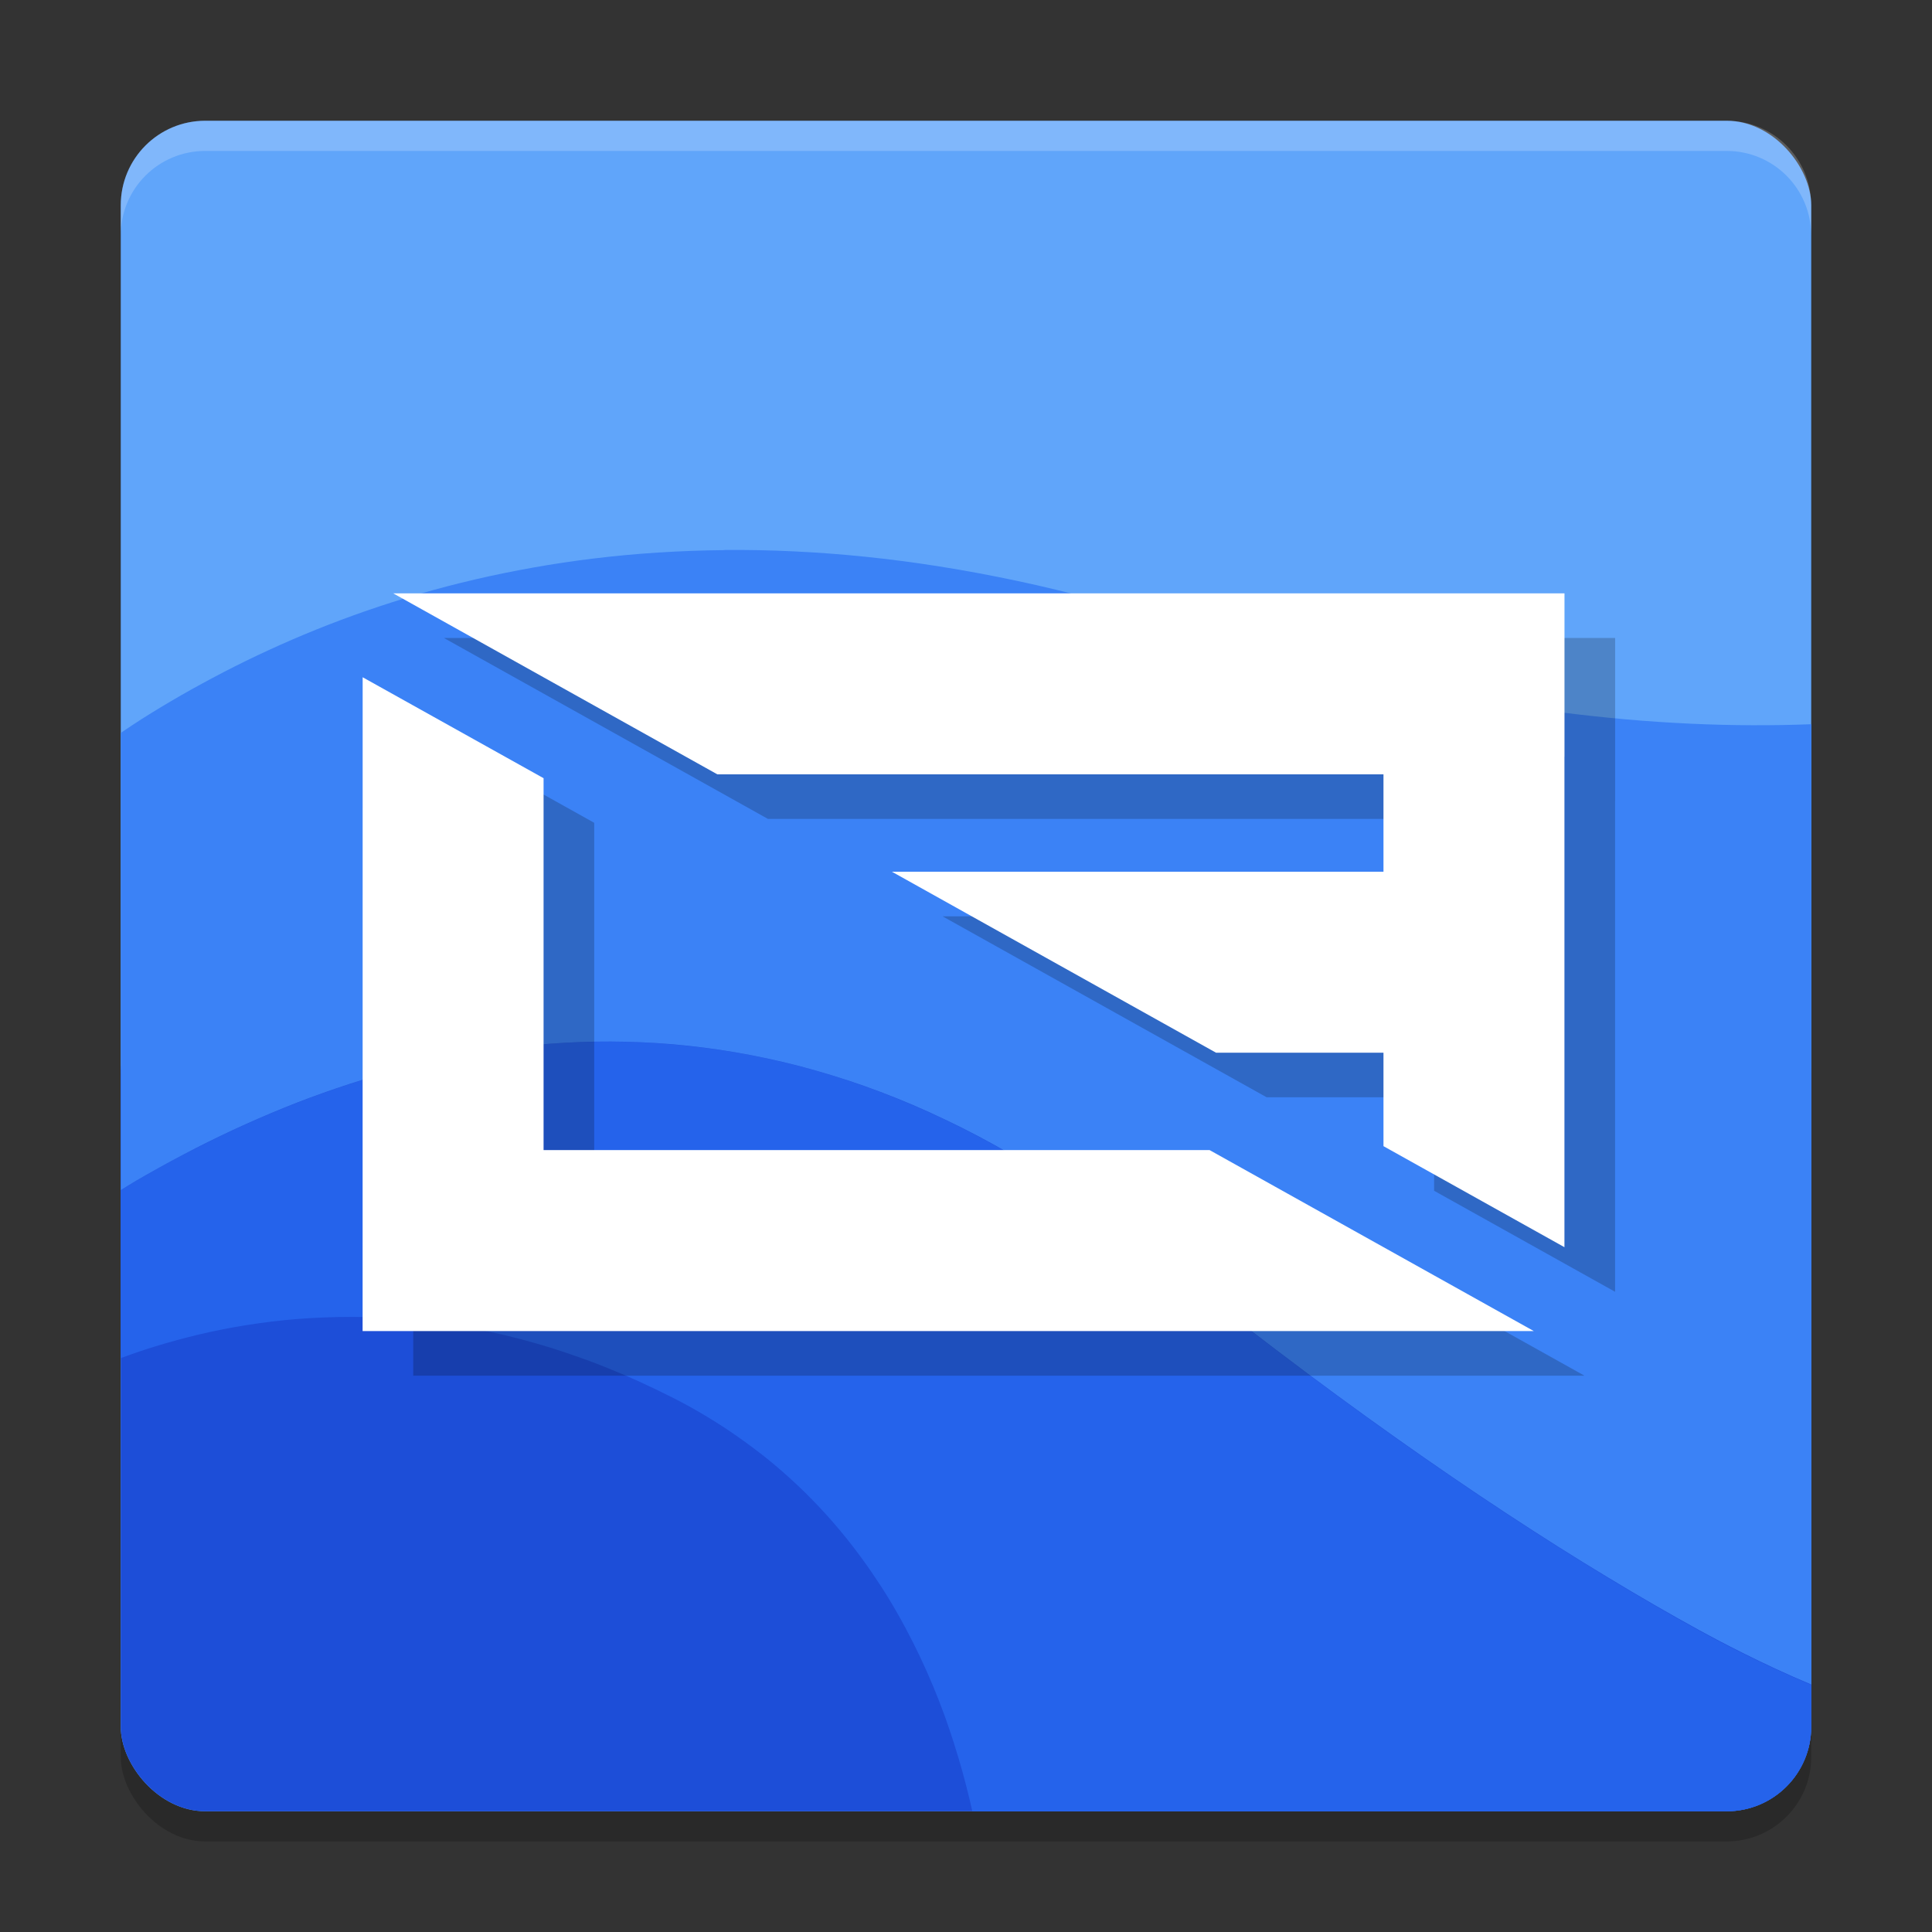 <svg width="24" height="24" version="1" xmlns="http://www.w3.org/2000/svg">
<rect width="100%" height="100%" fill="#333333" stroke="none"/>
<rect x="1.5" y="1.875" width="21" height="21" rx="1.05" ry="1.05" opacity=".2" stroke-width=".375"/>
<rect x="1.5" y="1.5" width="21" height="21" rx="1.05" ry="1.05" fill="#60a5fa" stop-color="#000000"/>
<rect x="1.5" y="12.303" width="21" height="10.197" rx="1.05" ry="1.05" fill="#1d4ed8" stop-color="#000000"/>
<path d="m2.55 1.5c-0.582 0-1.05 0.469-1.05 1.05v0.375c0-0.582 0.469-1.05 1.05-1.05h18.899c0.582 0 1.05 0.469 1.05 1.05v-0.375c0-0.582-0.469-1.05-1.05-1.05z" fill="#fff" opacity=".2" stroke-width=".375"/>
<path d="m7.401 12.941c-0.126 2e-3 -0.251 0.006-0.376 0.013-0.249 0.014-0.495 0.037-0.738 0.069-0.243 0.032-0.484 0.073-0.721 0.121-0.237 0.048-0.471 0.104-0.702 0.167-0.231 0.063-0.458 0.133-0.681 0.209-0.223 0.076-0.443 0.157-0.659 0.245-0.216 0.087-0.428 0.18-0.636 0.277-0.208 0.097-0.411 0.198-0.611 0.302-0.199 0.105-0.395 0.213-0.585 0.324-0.065 0.038-0.128 0.079-0.192 0.117v2.086c0.141-0.052 0.29-0.104 0.45-0.152 0.167-0.051 0.343-0.099 0.529-0.143 0.186-0.044 0.38-0.083 0.583-0.115 0.203-0.032 0.415-0.059 0.634-0.076s0.447-0.026 0.681-0.026c0.235 8.25e-4 0.477 0.011 0.725 0.034 0.248 0.023 0.503 0.058 0.764 0.107 0.261 0.049 0.528 0.111 0.8 0.19 0.136 0.039 0.274 0.082 0.412 0.13 0.139 0.047 0.279 0.098 0.42 0.154 0.141 0.056 0.283 0.116 0.426 0.181 0.143 0.065 0.288 0.134 0.434 0.208 0.146 0.074 0.287 0.152 0.422 0.234 0.135 0.081 0.265 0.166 0.39 0.254 0.125 0.088 0.247 0.179 0.363 0.272 0.116 0.094 0.227 0.191 0.334 0.29 0.107 0.099 0.209 0.201 0.307 0.305 0.098 0.104 0.192 0.21 0.281 0.318 0.09 0.108 0.175 0.219 0.256 0.33 0.082 0.112 0.159 0.225 0.233 0.339 0.074 0.114 0.144 0.23 0.21 0.347 0.067 0.117 0.129 0.235 0.189 0.353 0.119 0.237 0.225 0.476 0.319 0.716 0.094 0.24 0.174 0.48 0.245 0.718 0.067 0.223 0.123 0.445 0.172 0.662h9.37c0.582 0 1.05-0.469 1.05-1.05v-0.522c-0.592-0.244-1.186-0.56-1.391-0.673-0.362-0.199-0.742-0.419-1.142-0.661-0.399-0.242-0.818-0.505-1.255-0.793s-0.895-0.6-1.372-0.938c-0.477-0.338-0.974-0.703-1.491-1.096-0.517-0.393-1.054-0.813-1.611-1.264-0.279-0.225-0.557-0.434-0.835-0.626-0.277-0.192-0.554-0.368-0.83-0.528-0.276-0.16-0.55-0.305-0.823-0.436-0.273-0.13-0.545-0.246-0.815-0.349-0.27-0.102-0.539-0.191-0.806-0.267-0.267-0.076-0.532-0.138-0.795-0.189-0.263-0.051-0.525-0.089-0.784-0.116-0.259-0.028-0.515-0.045-0.769-0.051-0.127-3e-3 -0.254-0.003-0.379-7.5e-4z" fill="#2563eb" fill-rule="evenodd" stop-color="#000000" stroke-width=".031px" style="paint-order:stroke fill markers"/>
<path d="m8.998 6.834c-0.28 0.002-0.555 0.013-0.824 0.03-0.269 0.017-0.533 0.042-0.791 0.073-0.258 0.031-0.51 0.069-0.757 0.113-0.247 0.044-0.488 0.093-0.724 0.148-0.236 0.055-0.466 0.115-0.691 0.18-0.225 0.065-0.444 0.135-0.658 0.209-0.214 0.074-0.422 0.152-0.625 0.234-0.203 0.082-0.4 0.167-0.592 0.256-0.192 0.088-0.378 0.179-0.559 0.273-0.181 0.094-0.357 0.19-0.527 0.287-0.17 0.098-0.335 0.197-0.494 0.298-0.088 0.056-0.171 0.112-0.255 0.169v5.68c0.064-0.039 0.126-0.079 0.191-0.117 0.191-0.111 0.386-0.219 0.585-0.324 0.199-0.105 0.403-0.206 0.611-0.303 0.208-0.097 0.42-0.189 0.636-0.277s0.436-0.169 0.659-0.245c0.223-0.076 0.451-0.146 0.681-0.209 0.231-0.063 0.465-0.119 0.702-0.167 0.237-0.048 0.478-0.089 0.721-0.12 0.243-0.032 0.489-0.055 0.738-0.069s0.501-0.018 0.755-0.012c0.127 3e-3 0.255 0.009 0.383 0.017 0.128 0.008 0.257 0.019 0.387 0.033 0.259 0.028 0.52 0.066 0.783 0.117 0.132 0.025 0.263 0.054 0.396 0.085 1.016e-4 2.4e-5 1.639e-4 -2.4e-5 3.281e-4 0 0.132 0.031 0.266 0.066 0.399 0.104 0.133 0.038 0.267 0.079 0.402 0.123 9.9e-5 3.2e-5 1.64e-4 -3.3e-5 3.28e-4 0 0.134 0.044 0.269 0.092 0.404 0.143 0.27 0.102 0.542 0.218 0.815 0.349 0.273 0.13 0.548 0.275 0.823 0.436s0.552 0.336 0.83 0.528 0.556 0.401 0.835 0.626c0.558 0.451 1.095 0.872 1.612 1.264 0.517 0.393 1.014 0.757 1.491 1.095 0.477 0.338 0.934 0.65 1.372 0.938 0.438 0.288 0.856 0.552 1.256 0.793 0.399 0.242 0.78 0.461 1.142 0.66 0.205 0.113 0.799 0.429 1.391 0.674v-11.93c-0.006 1.968e-4 -0.011 7.499e-4 -0.016 9.749e-4 -0.235 0.009-0.476 0.013-0.723 0.012-0.247-0.001-0.5-0.007-0.759-0.019-0.259-0.012-0.524-0.029-0.796-0.053-0.271-0.024-0.549-0.054-0.832-0.09-0.284-0.036-0.574-0.079-0.87-0.129-0.296-0.05-0.598-0.107-0.907-0.171-0.309-0.064-0.624-0.136-0.945-0.215s-0.65-0.167-0.984-0.262c-0.334-0.095-0.675-0.199-1.022-0.312-0.347-0.112-0.69-0.213-1.026-0.304-0.336-0.09-0.666-0.17-0.991-0.239-0.325-0.069-0.644-0.128-0.958-0.178-0.314-0.05-0.622-0.09-0.924-0.121-0.302-0.031-0.599-0.053-0.891-0.067-0.291-0.014-0.577-0.019-0.857-0.017z" fill="#3b82f6" fill-rule="evenodd" stop-color="#000000" stroke-width=".031px" style="paint-order:stroke fill markers"/>
<path d="m5.514 7.925 4.026 2.248h8.275v1.21h-6.106l4.026 2.248h2.08v1.161l2.248 1.255v-6.093h5.62e-4v-2.029zm-0.38 1.042-5.625e-4 8.122h14.549l-4.027-2.248h-8.274v-4.62z" fill-opacity=".2" stop-color="#000000" style="-inkscape-stroke:none;font-variation-settings:normal"/>
<path d="m4.885 7.371 4.026 2.248h8.275v1.21h-6.106l4.026 2.248h2.08v1.161l2.248 1.255v-6.093h5.62e-4v-2.029zm-0.38 1.042-5.625e-4 8.122h14.549l-4.027-2.248h-8.274v-4.62z" fill="#fff" stroke-width="1.065"/>
</svg>
